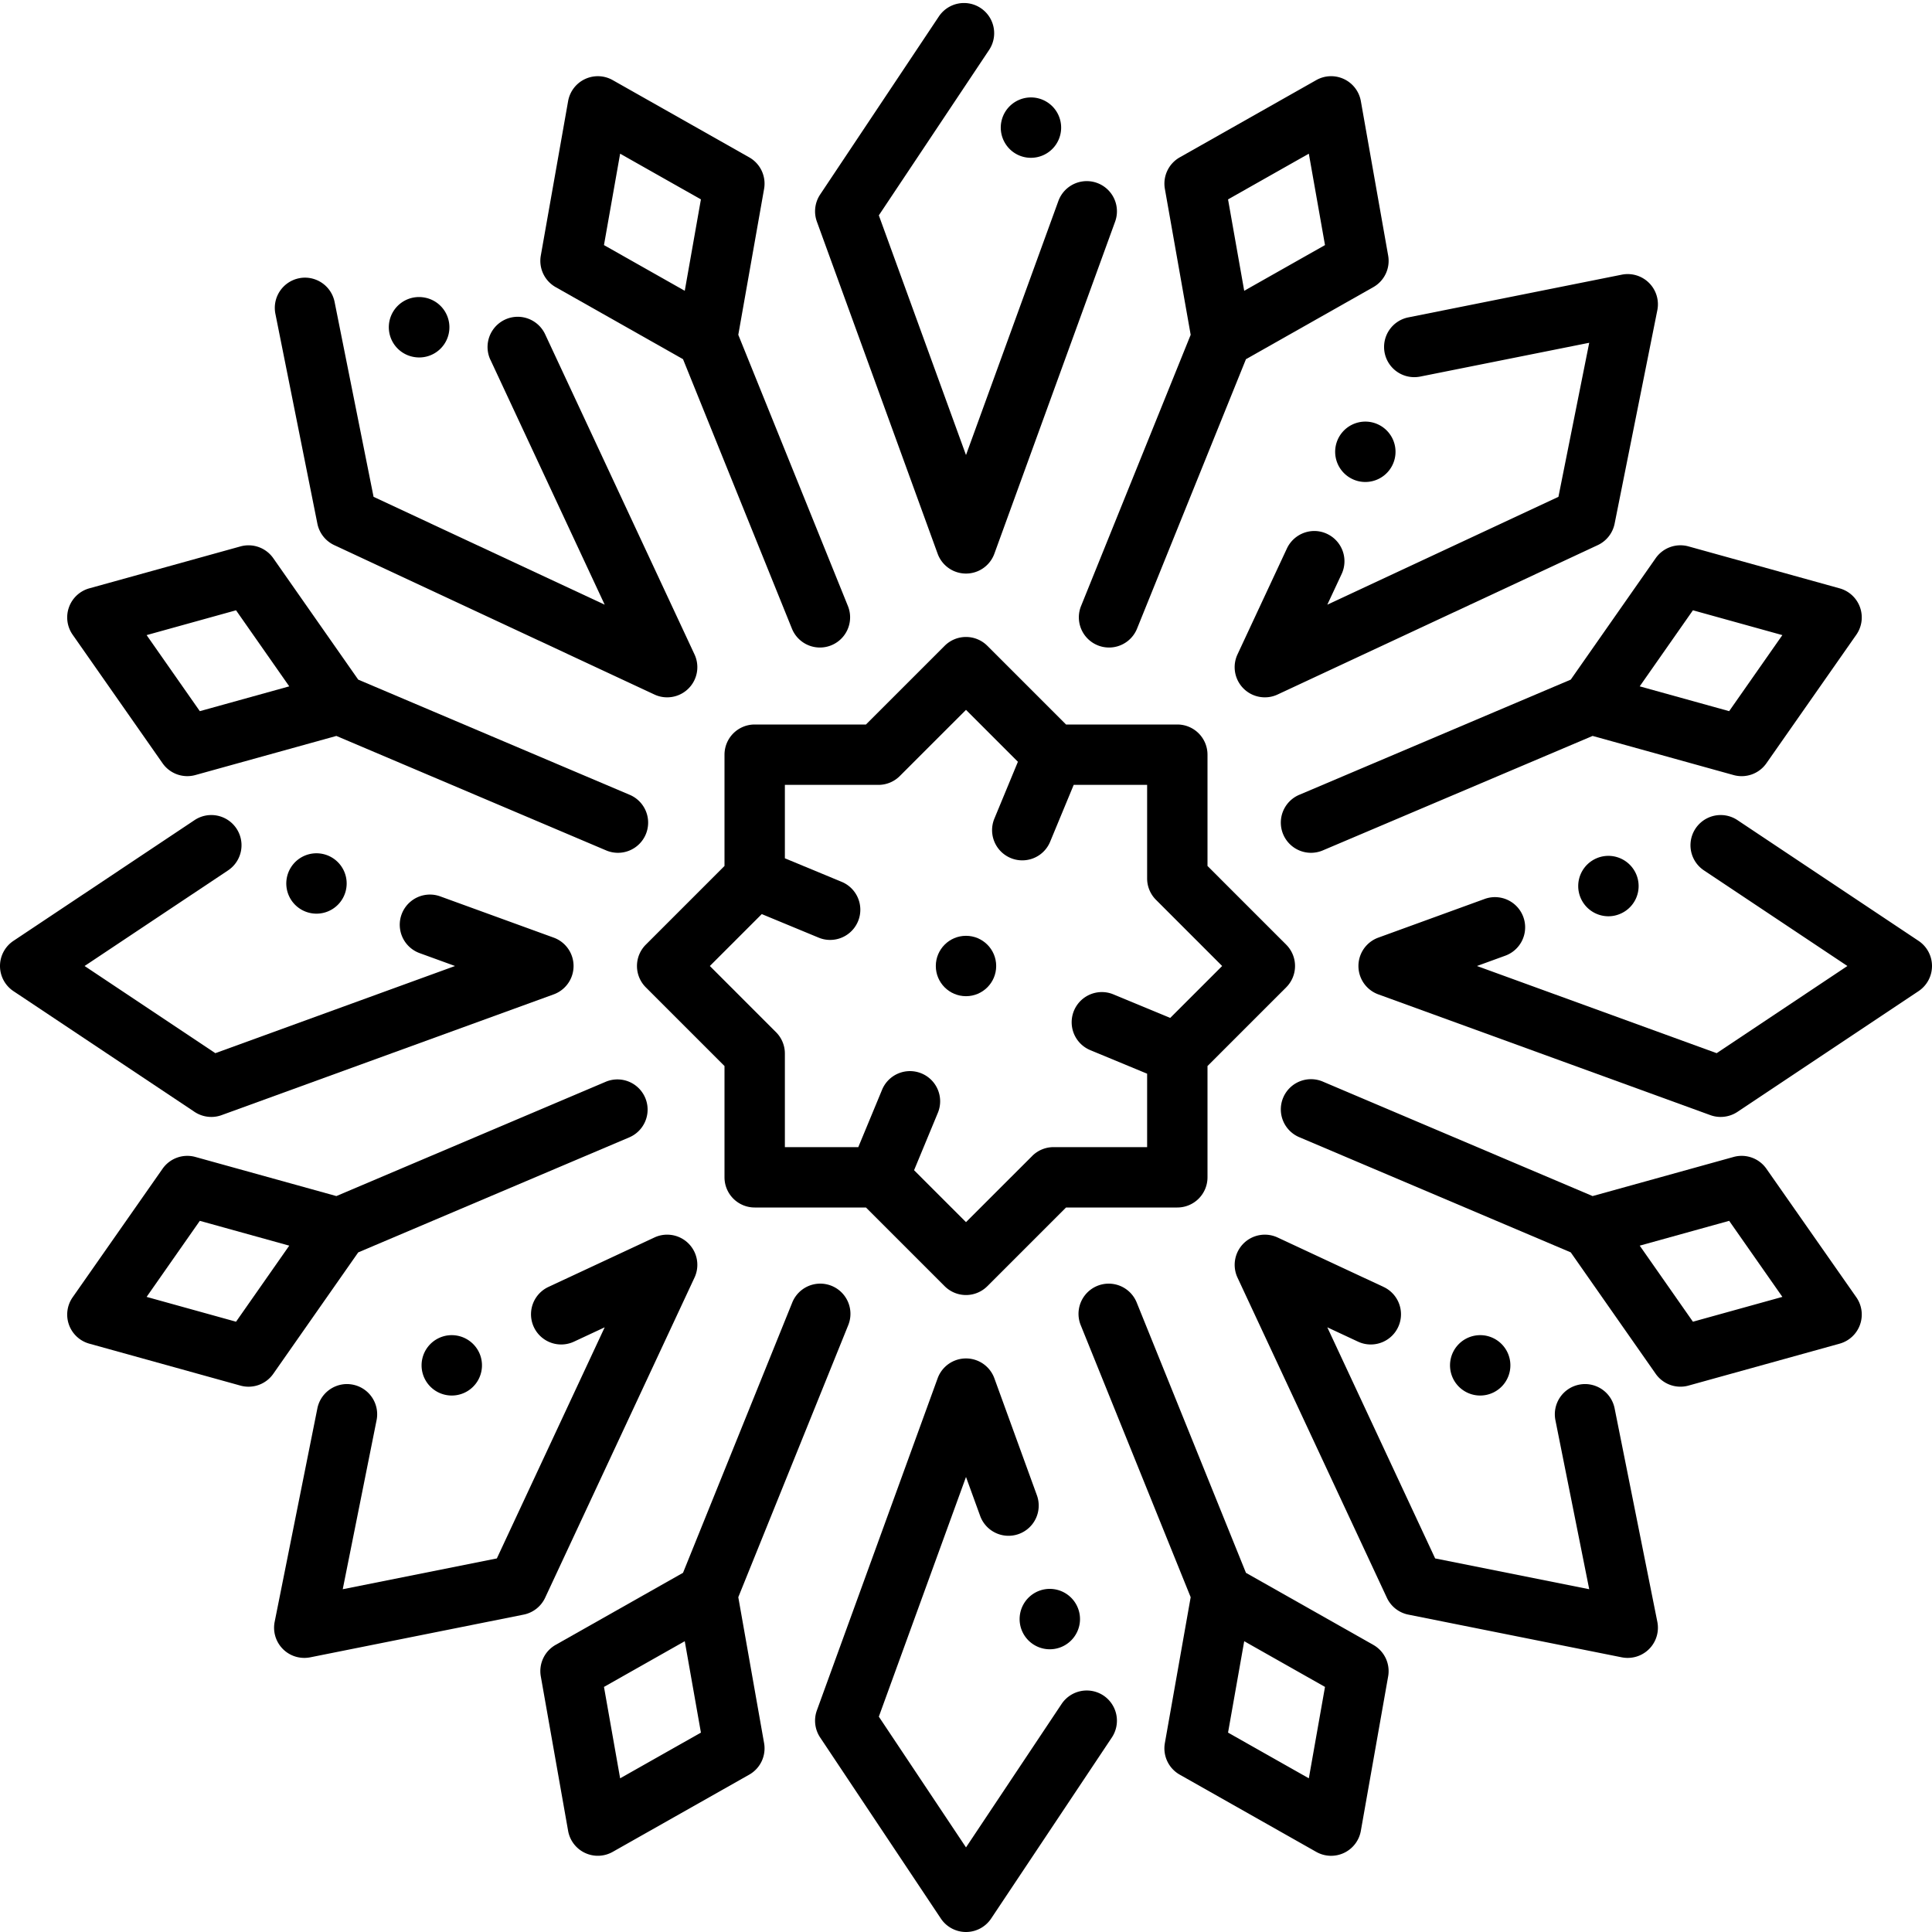 <?xml version="1.0"?>
<svg xmlns="http://www.w3.org/2000/svg" viewBox="0 0 512 512" width="512" height="512"><g id="Snowflake-3" data-name="Snowflake"><g id="Outline"><path d="M248.48,146.73a8,8,0,0,0,15.04,0l32-88a8,8,0,0,0-15.041-5.46L256,120.59,232.9,57.07l29.22-43.83a8,8,0,0,0-13.31-8.88l-31.47,47.2a8.033,8.033,0,0,0-.86,7.17Z"/><path d="M273.22,41.82a8,8,0,1,0-6.66-3.56A7.948,7.948,0,0,0,273.22,41.82Z"/><path d="M275.47,421.55a8.016,8.016,0,0,0-4.781,10.26,8,8,0,0,0,14.771.64,7.946,7.946,0,0,0,.269-6.11,8.011,8.011,0,0,0-10.259-4.79Z"/><path d="M292.439,449.34a8.014,8.014,0,0,0-11.1,2.22L256,489.58l-23.1-34.65L256,391.41l3.75,10.32a8,8,0,1,0,15.04-5.46l-11.27-31a8,8,0,0,0-15.04,0l-32,88a8.033,8.033,0,0,0,.86,7.17l32,48a8.01,8.01,0,0,0,13.32,0l32-48A8.024,8.024,0,0,0,292.439,449.34Z"/><path d="M320,312V282.51l20.854-20.853a8,8,0,0,0,0-11.314L320,229.49V200a8,8,0,0,0-8-8H282.51l-20.853-20.853a8,8,0,0,0-11.314,0L229.49,192H200a8,8,0,0,0-8,8v29.491l-20.853,20.852a8,8,0,0,0,0,11.314L192,282.509V312a8,8,0,0,0,8,8h29.491l20.852,20.853a8,8,0,0,0,11.314,0L282.51,320H312A8,8,0,0,0,320,312Zm-31.061-33.7L304,284.542V304H279.2a8,8,0,0,0-5.657,2.343L256,323.882,242.238,310.12l6.242-15.06a8,8,0,1,0-14.78-6.12L227.457,304H208V279.2a8,8,0,0,0-2.343-5.657L188.118,256l13.757-13.757,15.065,6.237a7.883,7.883,0,0,0,3.06.61,8,8,0,0,0,3.06-15.39L208,227.457V208h24.8a8,8,0,0,0,5.657-2.343L256,188.118l13.757,13.757L263.52,216.94a8,8,0,0,0,4.33,10.45,7.88,7.88,0,0,0,3.06.61,7.971,7.971,0,0,0,7.39-4.94L284.542,208H304v24.8a8,8,0,0,0,2.343,5.656L323.883,256l-13.758,13.757L295.06,263.52a7.883,7.883,0,0,0-3.06-.61,8,8,0,0,0-3.061,15.39Z"/><path d="M315.542,88.728,286.492,160.6a8,8,0,1,0,14.834,6l28.864-71.41,33.749-19.093a8,8,0,0,0,3.939-8.356L360.641,26.8a8,8,0,0,0-11.818-5.57L312.643,41.7a8,8,0,0,0-3.939,8.356Zm31.312-48,4.284,24.222-21.41,12.112L325.444,52.84Z"/><path d="M147.257,76.092l33.75,19.092L209.87,166.6a8,8,0,1,0,14.834-6L195.655,88.728l6.837-38.673a8,8,0,0,0-3.939-8.355L162.372,21.232a8,8,0,0,0-11.817,5.57l-7.237,40.934A8,8,0,0,0,147.257,76.092Zm17.084-35.363,21.41,12.111-4.282,24.223-21.41-12.112Z"/><path d="M363.939,435.908,330.19,416.816l-28.954-71.635a8,8,0,0,0-14.834,6l29.14,72.095L308.7,461.944a8,8,0,0,0,3.939,8.356l36.18,20.468a8,8,0,0,0,11.818-5.57l7.237-40.934A8,8,0,0,0,363.939,435.908Zm-17.085,35.363-21.41-12.111,4.284-24.223,21.41,12.112Z"/><path d="M195.655,423.272l29.139-72.095a8,8,0,1,0-14.834-6l-28.953,71.635-33.75,19.092a8,8,0,0,0-3.939,8.356l7.237,40.934a8,8,0,0,0,11.817,5.57L198.553,470.3a8,8,0,0,0,3.939-8.355Zm-31.314,48-4.282-24.222,21.41-12.112,4.282,24.223Z"/><path d="M43.082,202.271a8,8,0,0,0,8.693,3.124L89.141,195.03l71.428,30.308a8,8,0,1,0,6.25-14.728l-71.886-30.5-22.512-32.18a8,8,0,0,0-8.693-3.124L23.671,155.915a8,8,0,0,0-4.417,12.294Zm19.472-40.538,14.1,20.157-23.7,6.575-14.1-20.156Z"/><path d="M468.115,309.729a8,8,0,0,0-8.694-3.124L422.055,316.97l-71.428-30.308a8,8,0,1,0-6.25,14.728l71.886,30.5,22.511,32.181a8,8,0,0,0,8.695,3.124l40.056-11.112a8,8,0,0,0,4.417-12.294Zm-19.472,40.538-14.1-20.157,23.705-6.575,14.1,20.156Z"/><path d="M166.819,301.39a8,8,0,0,0-6.25-14.728L89.141,316.97,51.775,306.605a8,8,0,0,0-8.693,3.124L19.254,343.791a8,8,0,0,0,4.417,12.294L63.728,367.2a8,8,0,0,0,8.693-3.124l22.512-32.18ZM62.554,350.267l-23.7-6.576,14.1-20.156,23.7,6.575Z"/><path d="M416.263,180.108l-71.886,30.5a8,8,0,1,0,6.25,14.728l71.428-30.308L459.421,205.4a8,8,0,0,0,8.694-3.124l23.827-34.062a8,8,0,0,0-4.417-12.294L447.469,144.8a8,8,0,0,0-8.695,3.124Zm32.38-18.375,23.7,6.576-14.1,20.156-23.705-6.575Z"/><path d="M83.87,226.13a8,8,0,1,0,2.73.48A8.036,8.036,0,0,0,83.87,226.13Z"/><path d="M56,296a7.886,7.886,0,0,0,2.73-.48l88-32a8,8,0,0,0,0-15.04l-30.06-10.93a8,8,0,0,0-5.46,15.04l9.38,3.41L57.07,279.1,22.42,256l38.02-25.34a8,8,0,0,0-8.88-13.32l-48,32a8.01,8.01,0,0,0,0,13.32l48,32A8.066,8.066,0,0,0,56,296Z"/><path d="M508.439,249.34l-48-32a8,8,0,0,0-8.879,13.32L489.58,256l-34.65,23.1L391.41,256l7.5-2.73a8,8,0,0,0-5.46-15.04l-28.18,10.25a8,8,0,0,0,0,15.04l87.99,32a7.97,7.97,0,0,0,2.73.48,8.069,8.069,0,0,0,4.449-1.34l48-32a8.008,8.008,0,0,0,0-13.32Z"/><path d="M426.25,226.81a8.005,8.005,0,0,0,0,16.01,7.739,7.739,0,0,0,2.729-.49,7.992,7.992,0,0,0,4.791-10.25A8.036,8.036,0,0,0,426.25,226.81Z"/><path d="M84.11,138.78a8.027,8.027,0,0,0,4.46,5.68l84.85,39.59a7.868,7.868,0,0,0,3.38.75,7.994,7.994,0,0,0,7.25-11.38L144.46,88.57a8.034,8.034,0,0,0-7.26-4.62,8.01,8.01,0,0,0-7.25,11.38h.01l30.29,64.92L99,131.67,88.67,80.01a8.018,8.018,0,0,0-7.84-6.43,7.606,7.606,0,0,0-1.57.16,8.009,8.009,0,0,0-6.28,9.41Z"/><path d="M109.5,94.57a8.384,8.384,0,0,0,1.58.16,8,8,0,0,0,1.56-15.85,8.384,8.384,0,0,0-1.58-.16,8,8,0,0,0-1.56,15.85Z"/><path d="M392.27,369.83a8,8,0,0,0,3.379-15.25,7.882,7.882,0,0,0-3.369-.75,8,8,0,0,0-3.39,15.25A7.9,7.9,0,0,0,392.27,369.83Z"/><path d="M427.89,373.23a8.015,8.015,0,0,0-7.83-6.44,8.4,8.4,0,0,0-1.581.16,8.008,8.008,0,0,0-6.279,9.41l8.96,44.8L380.33,413l-28.58-61.25,8.14,3.8a7.933,7.933,0,0,0,3.38.75,8,8,0,0,0,3.39-15.25l-28.08-13.1a8.007,8.007,0,0,0-9.04,1.59,8.018,8.018,0,0,0-1.59,9.04l39.59,84.85a8.005,8.005,0,0,0,5.68,4.46l56.57,11.32a8.345,8.345,0,0,0,1.569.15,8,8,0,0,0,7.851-9.57Z"/><path d="M119.72,353.83a7.933,7.933,0,0,0-3.38.75,8,8,0,0,0,3.39,15.25,8,8,0,0,0,7.25-11.38A8.034,8.034,0,0,0,119.72,353.83Z"/><path d="M184.05,338.58a7.994,7.994,0,0,0-7.25-11.38,7.9,7.9,0,0,0-3.38.75l-28.08,13.1a8,8,0,0,0,6.77,14.5l8.14-3.8L131.67,413l-40.84,8.16,8.97-44.8a8,8,0,0,0-6.28-9.41,8.384,8.384,0,0,0-1.58-.16,8.023,8.023,0,0,0-7.83,6.43L72.79,429.79a8,8,0,0,0,7.85,9.57,8.348,8.348,0,0,0,1.57-.15l56.56-11.32a8.024,8.024,0,0,0,5.69-4.46Z"/><path d="M358.45,126.98a7.885,7.885,0,0,0,3.369.75,8,8,0,0,0,3.391-15.25,7.889,7.889,0,0,0-3.37-.75,8,8,0,0,0-3.39,15.25Z"/><path d="M366.95,93.52a8,8,0,0,0,7.83,6.43,8.355,8.355,0,0,0,1.579-.15l44.8-8.96L413,131.67l-61.25,28.58,3.8-8.14a8.008,8.008,0,0,0-3.87-10.63,7.917,7.917,0,0,0-3.38-.76,8.046,8.046,0,0,0-7.25,4.62l-13.1,28.08a7.994,7.994,0,0,0,7.25,11.38,7.9,7.9,0,0,0,3.38-.75l84.85-39.59a8.032,8.032,0,0,0,4.46-5.68l11.32-56.57a8.007,8.007,0,0,0-9.42-9.42L373.22,84.11A8,8,0,0,0,366.95,93.52Z"/><circle cx="256" cy="256" r="8"/></g></g></svg>
